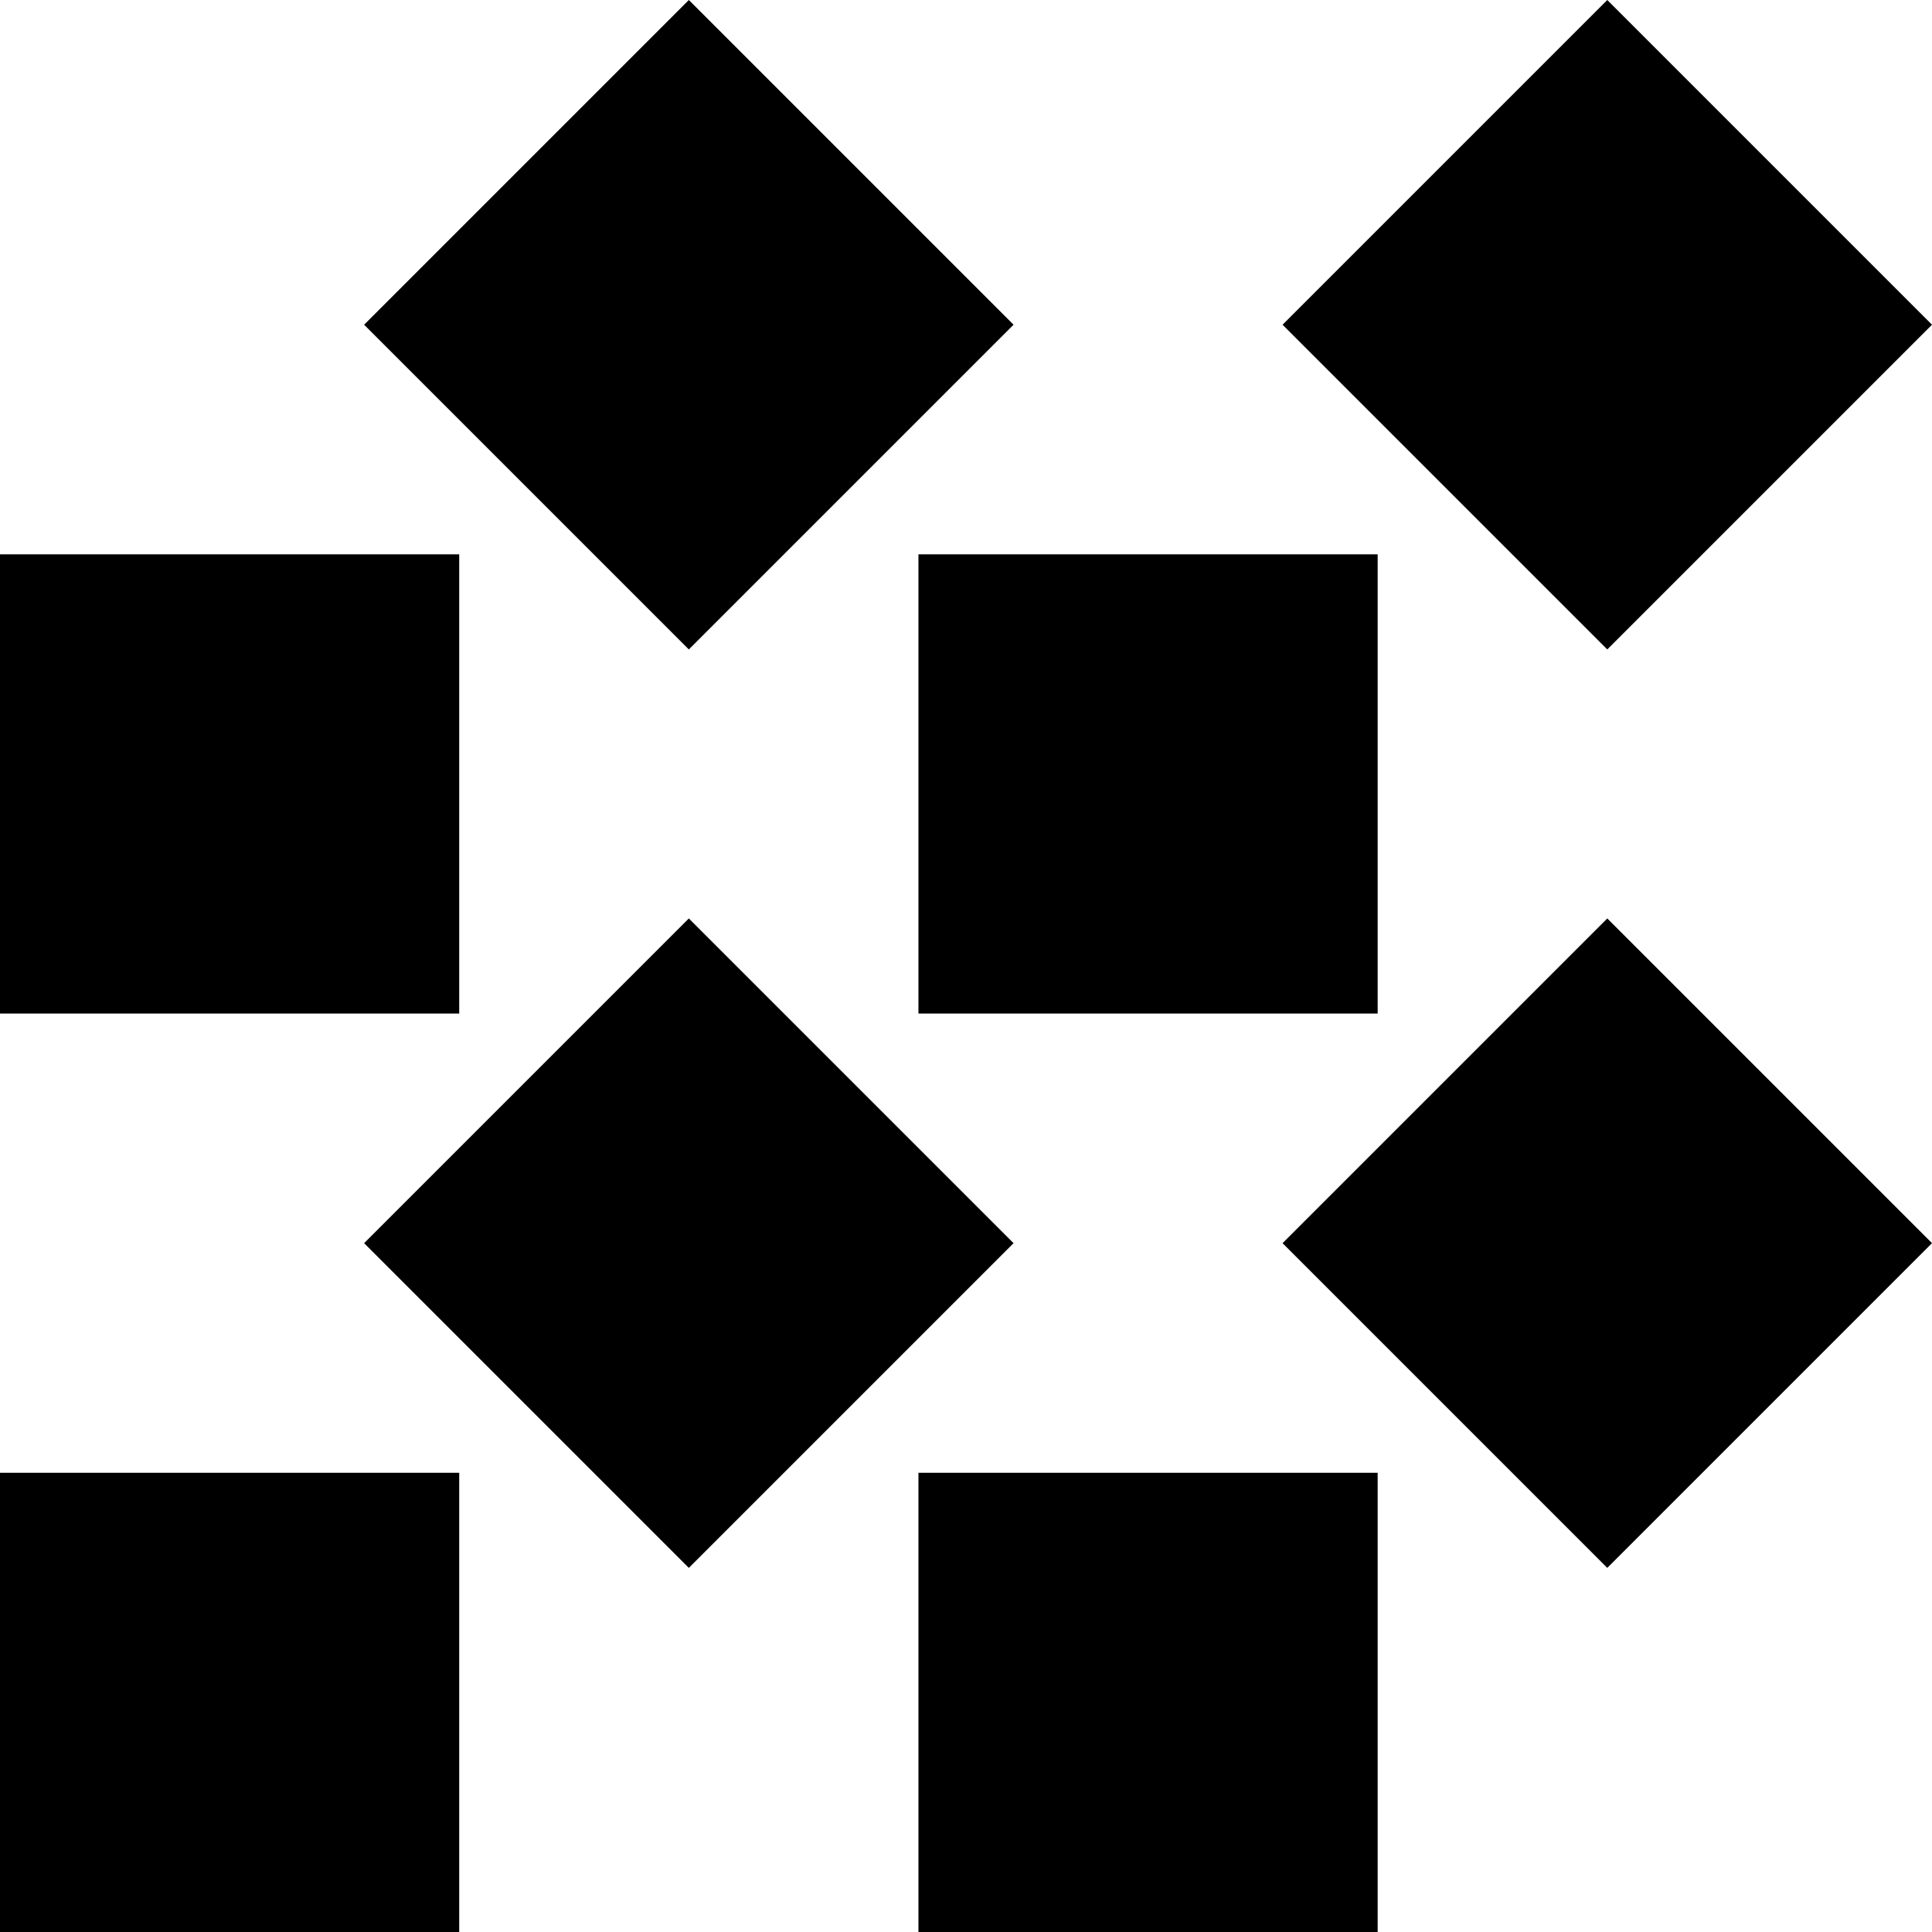 <svg id="Layer_1" data-name="Layer 1" xmlns="http://www.w3.org/2000/svg" viewBox="0 0 601.28 601.28">   <rect y="172.52" width="142.92" viewBox="0 0 142.92 142.92" height="142.92"></rect>   <rect x="142.92" y="315.44" width="142.92" height="142.92" transform="translate(-210.79 264.91) rotate(-45)"></rect>   <rect y="458.36" width="142.92" height="142.92"></rect>   <rect x="285.84" y="172.52" width="142.92" height="142.92"></rect>   <rect x="428.76" y="315.44" width="142.92" height="142.92" transform="translate(-127.07 467.03) rotate(-45)"></rect>   <rect x="142.92" y="29.6" width="142.92" height="142.92" transform="translate(-8.67 181.19) rotate(-45)"></rect>   <rect x="428.76" y="29.6" width="142.92" height="142.92" transform="translate(75.05 383.31) rotate(-45)"></rect>   <rect x="285.84" y="458.36" width="142.92" height="142.92"></rect> </svg>